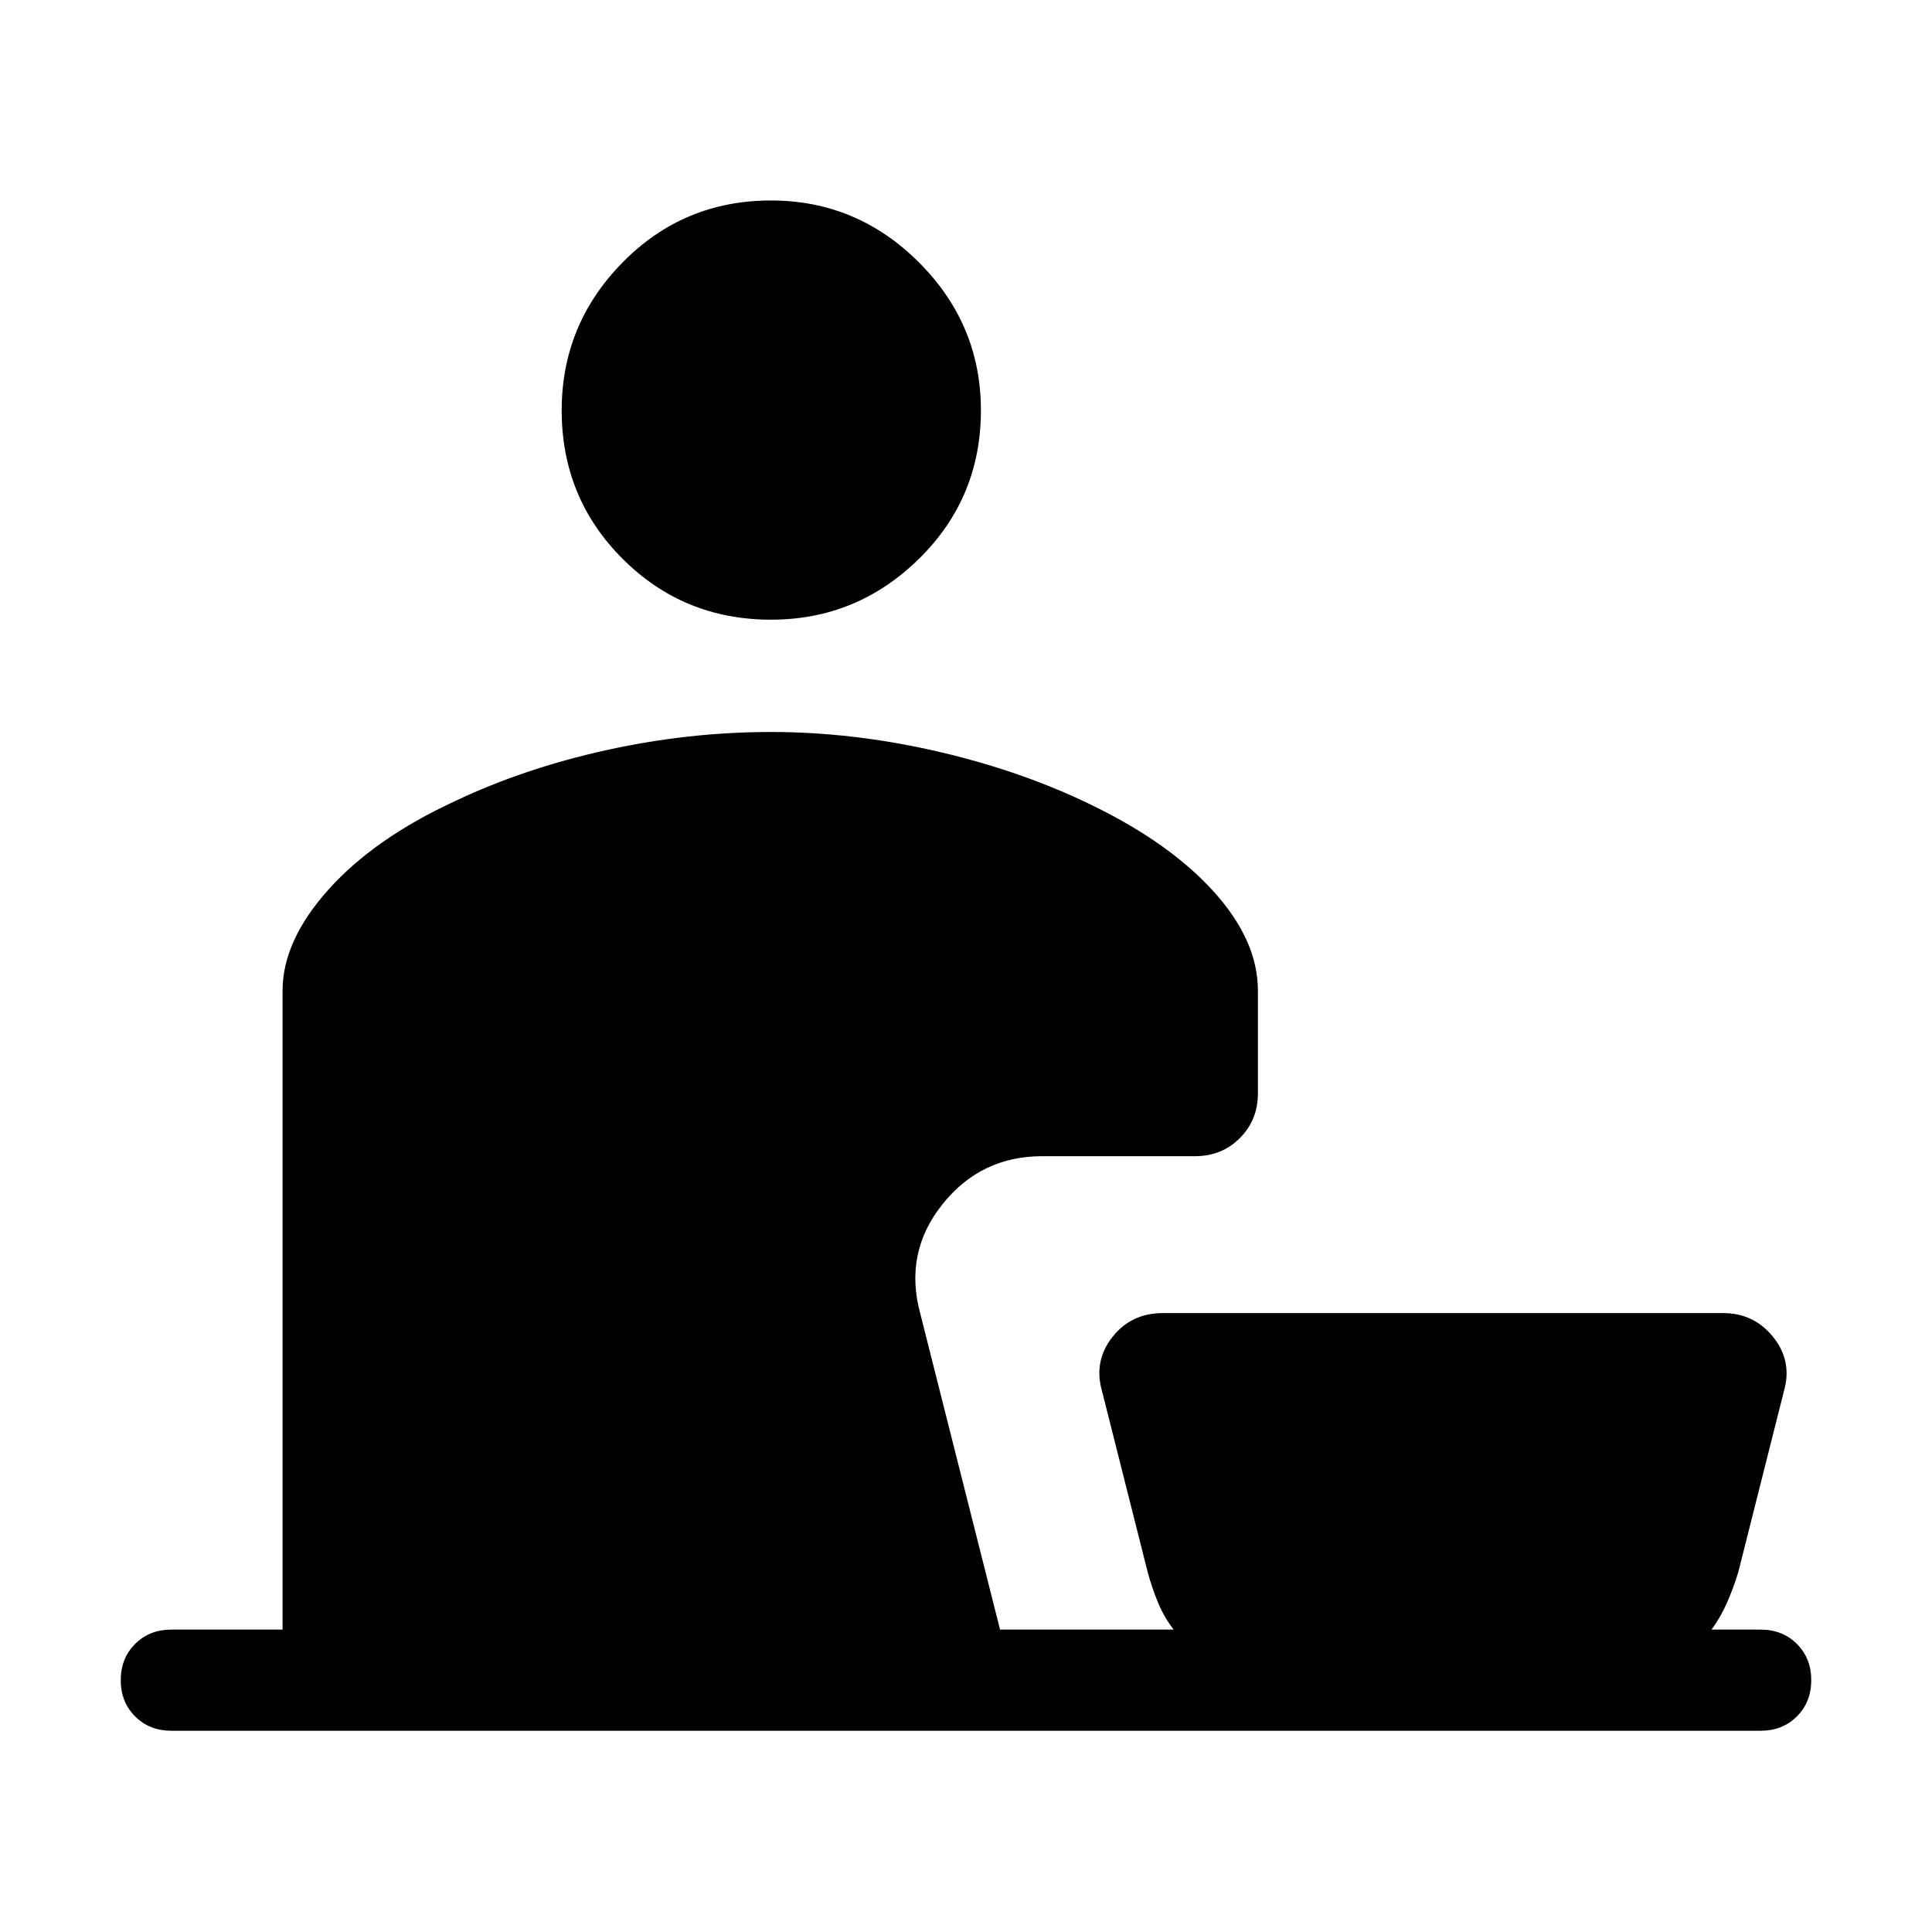 <svg xmlns="http://www.w3.org/2000/svg" height="40" viewBox="0 -960 960 960" width="40"><path d="M383.13-652.08q-43.51 0-73.77-30.25-30.26-30.26-30.26-73.77 0-42.72 30.26-73.5t73.77-30.78q42.72 0 73.5 30.78t30.78 73.5q0 43.51-30.78 73.77-30.78 30.25-73.5 30.25ZM85.13-100q-10.87 0-18-7.13-7.13-7.13-7.13-18 0-10.87 7.13-18 7.13-7.13 18-7.13h55.28v-317.48q0-24.77 22.78-50.21 22.79-25.43 62.73-43.9 34.31-16.33 75.25-25.38 40.93-9.05 81.96-9.05 40.82 0 82.73 9.68 41.91 9.68 76.83 26.75 38.77 18.85 60.57 43.07 21.79 24.22 21.79 49.04v50.97q0 13.31-8.99 22.3-8.98 8.98-22.29 8.98h-75.95q-30.54 0-49.63 24.03-19.09 24.02-10.93 54.1l39.66 157.1h86.26q-4.77-6.15-7.74-13.36-2.98-7.2-5.16-15.18l-22.72-90.1q-4.2-14.77 5.16-26.7 9.36-11.94 25.13-11.94h278.33q15.38 0 24.93 11.94 9.56 11.93 5.35 26.7l-22.72 90.1q-2.43 7.98-5.6 15.18-3.17 7.21-7.68 13.36h24.41q10.87 0 18 7.13 7.13 7.13 7.13 18 0 10.87-7.13 18-7.13 7.13-18 7.13H85.13Z"/></svg>